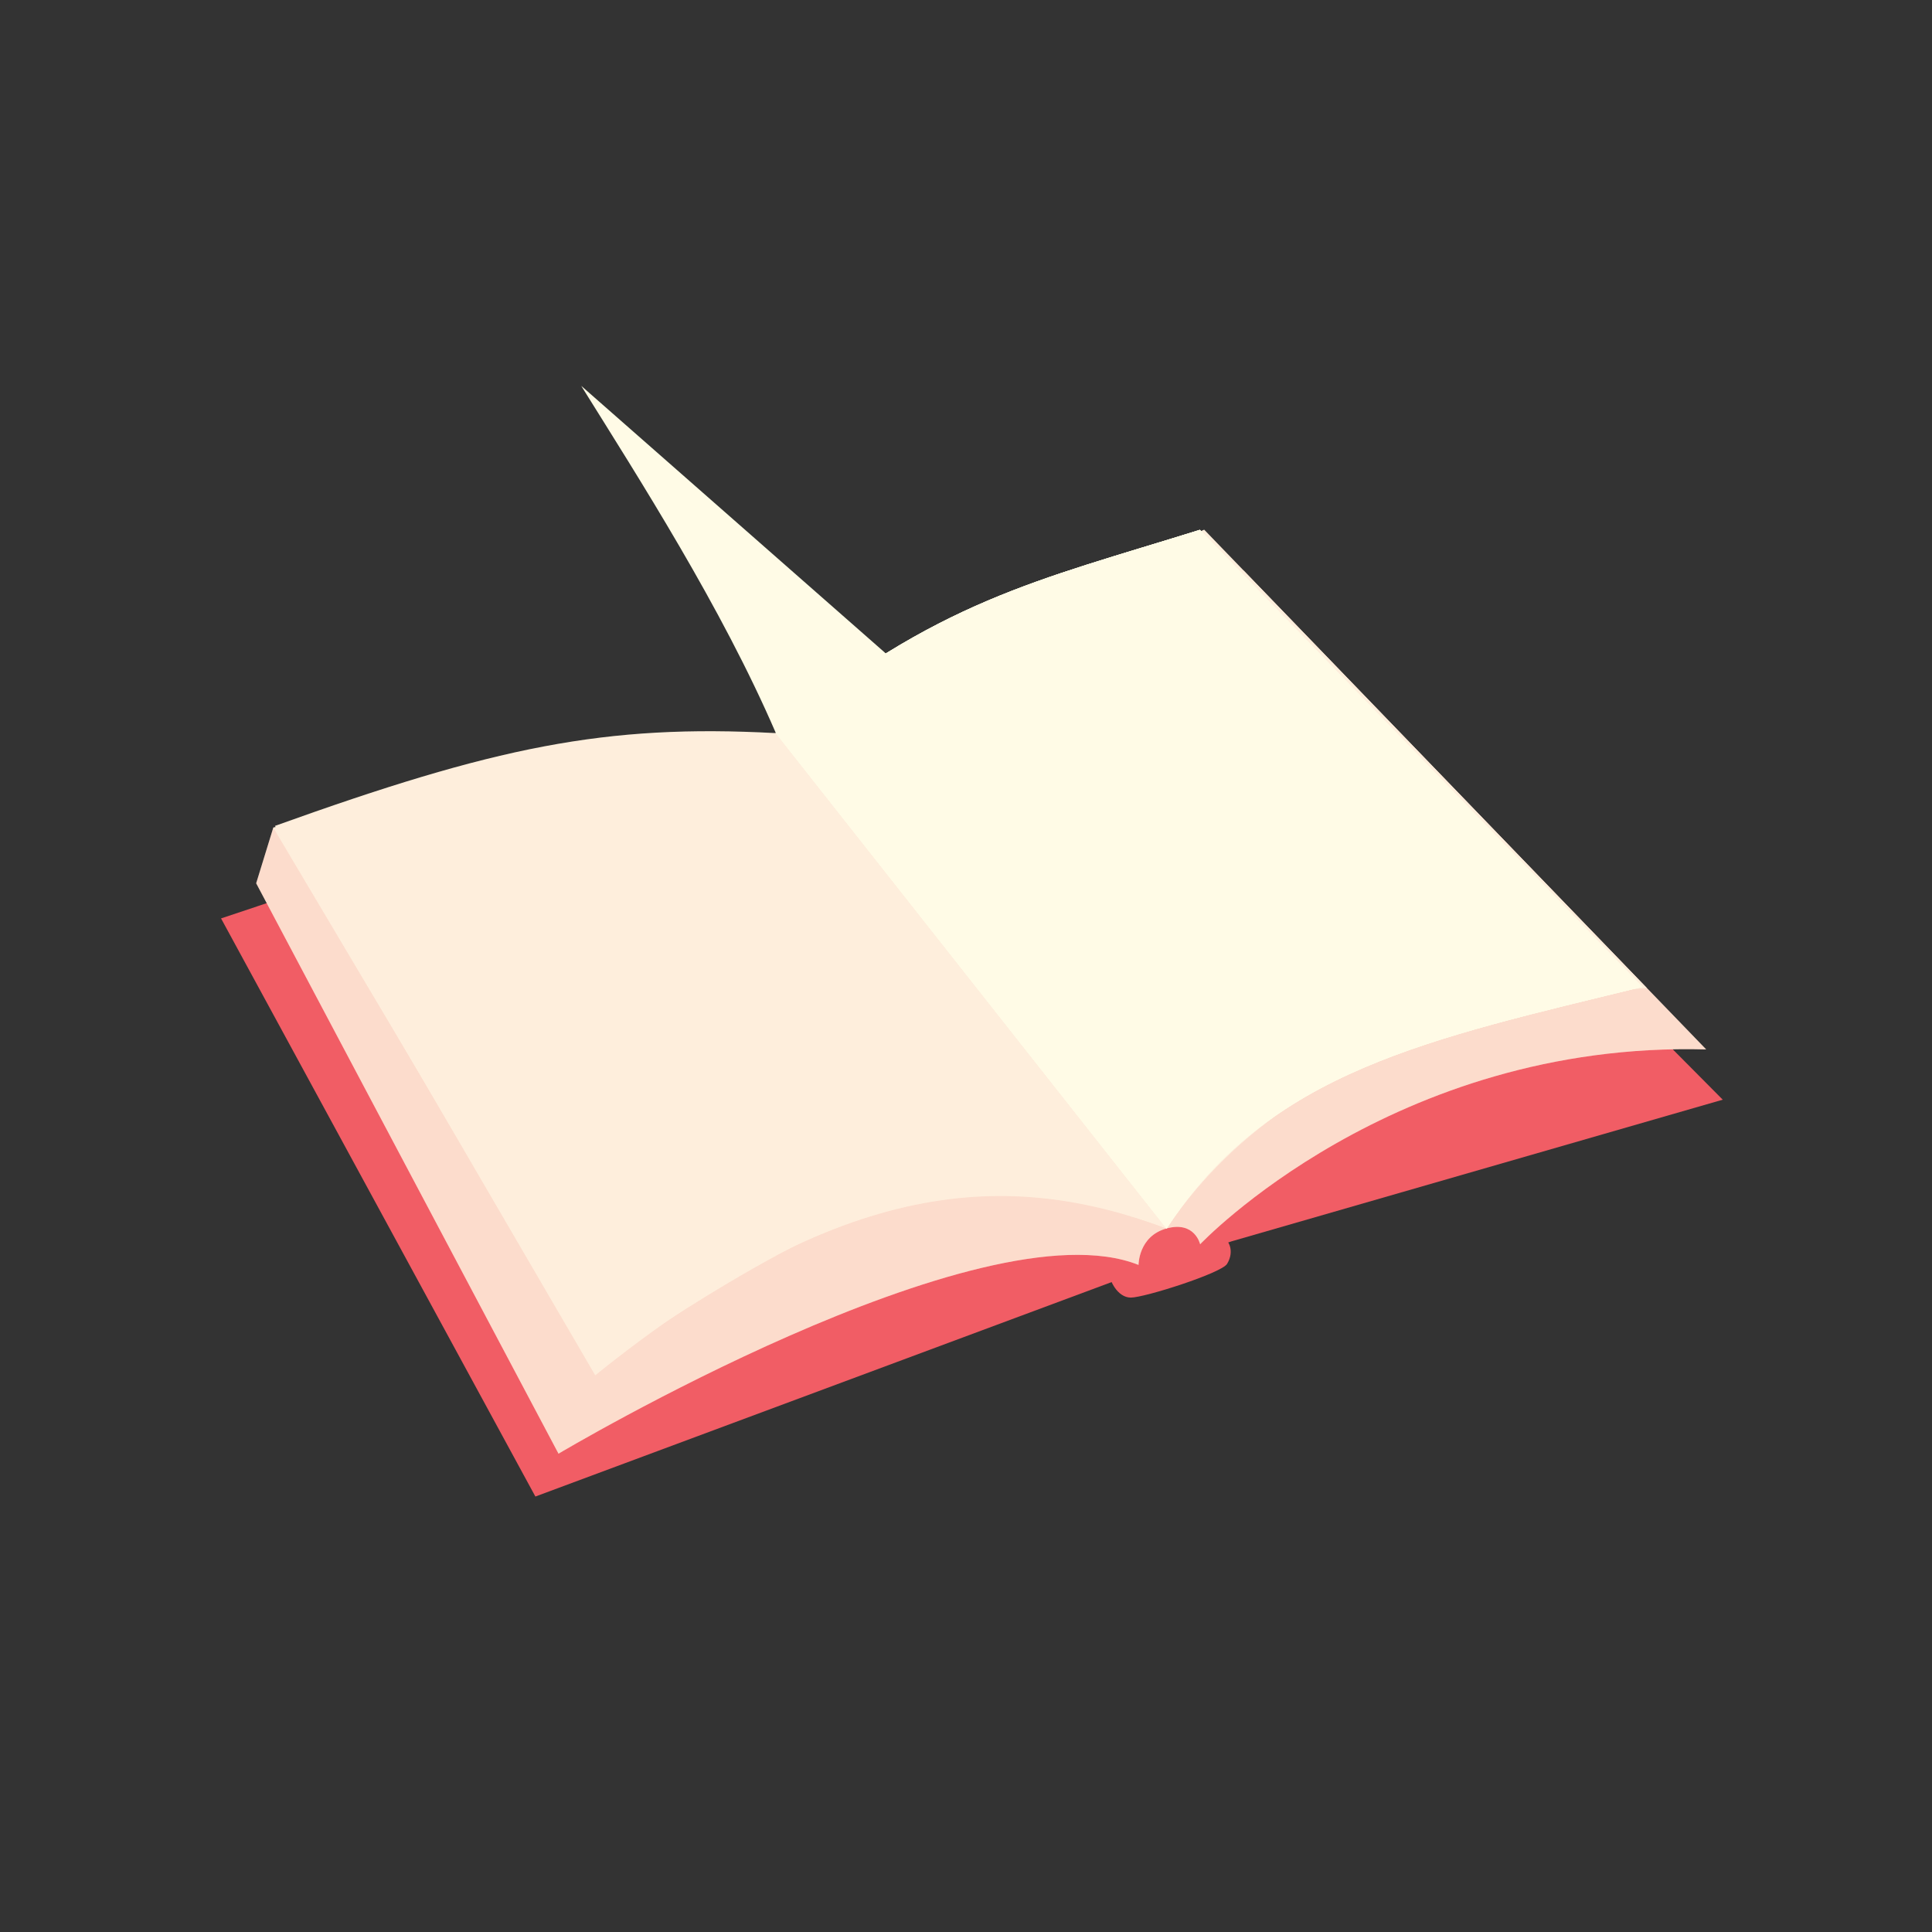 <svg xmlns="http://www.w3.org/2000/svg" xmlns:xlink="http://www.w3.org/1999/xlink" width="500" zoomAndPan="magnify" viewBox="0 0 375 375" height="500" preserveAspectRatio="xMidYMid meet" version="1.0"><rect x="0" y="0" width="375" height="375" fill="#333333" stroke="none"/><defs><filter x="0%" y="0%" width="100%" height="100%" id="cf1848742c"><feColorMatrix values="0 0 0 0 1 0 0 0 0 1 0 0 0 0 1 0 0 0 1 0" color-interpolation-filters="sRGB"/></filter><mask id="e7d5236b4c"><g filter="url(#cf1848742c)"><rect x="-37.5" width="450" fill="#000000" y="-37.5" height="450" fill-opacity="0.2"/></g></mask><clipPath id="ef612eea0f"><path d="M 0.441 0.398 L 282.441 0.398 L 282.441 172.48 L 0.441 172.48 Z M 0.441 0.398 " clip-rule="nonzero"/></clipPath><clipPath id="9d45040804"><rect x="0" width="283" y="0" height="173"/></clipPath><mask id="71df381225"><g filter="url(#cf1848742c)"><rect x="-37.5" width="450" fill="#000000" y="-37.5" height="450" fill-opacity="0.08"/></g></mask><clipPath id="cc6ffad01c"><path d="M 0.48 0.48 L 169.922 0.48 L 169.922 136.801 L 0.48 136.801 Z M 0.48 0.48 " clip-rule="nonzero"/></clipPath><clipPath id="d36c560348"><rect x="0" width="170" y="0" height="137"/></clipPath><mask id="023036c209"><g filter="url(#cf1848742c)"><rect x="-37.5" width="450" fill="#000000" y="-37.5" height="450" fill-opacity="0.08"/></g></mask><clipPath id="1bc64c46af"><path d="M 1 0.078 L 174.559 0.078 L 174.559 124 L 1 124 Z M 1 0.078 " clip-rule="nonzero"/></clipPath><clipPath id="e8664b36ae"><rect x="0" width="175" y="0" height="125"/></clipPath><mask id="ad04b0e672"><g filter="url(#cf1848742c)"><rect x="-37.5" width="450" fill="#000000" y="-37.5" height="450" fill-opacity="0.08"/></g></mask><clipPath id="6016738e47"><path d="M 0.039 0.602 L 173.559 0.602 L 173.559 126 L 0.039 126 Z M 0.039 0.602 " clip-rule="nonzero"/></clipPath><clipPath id="c2c76366a4"><rect x="0" width="174" y="0" height="127"/></clipPath></defs><path fill="#f15d65" d="M 42.906 178.262 C 42.906 178.262 103.918 290.477 103.918 290.477 C 103.918 290.477 219.621 247.418 219.621 247.418 C 219.621 247.418 239.074 240.934 239.074 240.934 C 239.074 240.934 334.383 213.449 334.383 213.449 C 334.383 213.449 235.582 113.926 235.582 113.926 C 235.582 113.926 42.906 178.262 42.906 178.262 Z M 42.906 178.262 " fill-opacity="1" fill-rule="nonzero"/><path fill="#f15d65" d="M 215.34 247.375 C 215.34 248.375 216.836 251.863 219.496 251.863 C 222.156 251.863 237.074 247.117 238.172 245.324 C 239.703 242.832 238.449 240.449 237.285 240.281 C 236.121 240.117 215.34 247.375 215.34 247.375 Z M 215.34 247.375 " fill-opacity="1" fill-rule="nonzero"/><path fill="#fffbe6" d="M 53.047 160.641 C 53.047 160.641 49.723 171.445 49.723 171.445 C 49.723 171.445 108.406 282.16 108.406 282.16 C 108.406 282.16 190.445 233.324 220.992 245.523 C 220.992 245.523 220.953 239.938 226.438 238.441 C 231.926 236.945 232.945 241.512 232.945 241.512 C 232.945 241.512 270.324 202.035 331.172 203.695 C 331.172 203.695 241.398 110.766 241.398 110.766 C 241.398 110.766 152.461 145.344 152.461 145.344 C 152.461 145.344 53.047 160.641 53.047 160.641 Z M 53.047 160.641 " fill-opacity="1" fill-rule="nonzero"/><g mask="url(#e7d5236b4c)"><g transform="matrix(1, 0, 0, 1, 49, 110)"><g clip-path="url(#9d45040804)"><g clip-path="url(#ef612eea0f)"><path fill="#f15d65" d="M 4.047 50.641 C 4.047 50.641 0.723 61.445 0.723 61.445 C 0.723 61.445 59.406 172.164 59.406 172.164 C 59.406 172.164 141.445 123.324 171.992 135.523 C 171.992 135.523 171.953 129.938 177.438 128.441 C 182.926 126.945 183.945 131.512 183.945 131.512 C 183.945 131.512 221.328 92.035 282.172 93.695 C 282.172 93.695 192.398 0.766 192.398 0.766 C 192.398 0.766 103.461 35.344 103.461 35.344 C 103.461 35.344 4.047 50.641 4.047 50.641 Z M 4.047 50.641 " fill-opacity="1" fill-rule="nonzero"/></g></g></g></g><path fill="#fffbe6" d="M 150.598 142.301 C 172.117 125.012 194.461 120.766 233.73 102.809 C 233.73 102.809 319.676 191.797 319.676 191.797 C 319.676 191.797 255.898 194.348 226.438 238.441 C 226.438 238.441 150.598 142.301 150.598 142.301 Z M 150.598 142.301 " fill-opacity="1" fill-rule="nonzero"/><g mask="url(#71df381225)"><g transform="matrix(1, 0, 0, 1, 150, 102)"><g clip-path="url(#d36c560348)"><g clip-path="url(#cc6ffad01c)"><path fill="#f15d65" d="M 0.598 40.301 C 22.117 23.012 44.461 18.766 83.73 0.809 C 83.73 0.809 169.676 89.797 169.676 89.797 C 169.676 89.797 105.898 92.348 76.438 136.441 C 76.438 136.441 0.598 40.301 0.598 40.301 Z M 0.598 40.301 " fill-opacity="1" fill-rule="nonzero"/></g></g></g></g><path fill="#fffbe6" d="M 226.438 238.441 C 226.438 238.441 194.188 224.977 169.418 234.781 C 144.648 244.59 115.555 265.871 115.555 265.871 C 115.555 265.871 53.047 160.641 53.047 160.641 C 53.047 160.641 150.598 142.301 150.598 142.301 C 150.598 142.301 226.438 238.441 226.438 238.441 Z M 226.438 238.441 " fill-opacity="1" fill-rule="nonzero"/><g mask="url(#023036c209)"><g transform="matrix(1, 0, 0, 1, 52, 142)"><g clip-path="url(#e8664b36ae)"><g clip-path="url(#1bc64c46af)"><path fill="#f15d65" d="M 174.438 96.441 C 174.438 96.441 142.188 82.977 117.418 92.781 C 92.648 102.59 63.555 123.871 63.555 123.871 C 63.555 123.871 1.047 18.641 1.047 18.641 C 1.047 18.641 98.598 0.301 98.598 0.301 C 98.598 0.301 174.438 96.441 174.438 96.441 Z M 174.438 96.441 " fill-opacity="1" fill-rule="nonzero"/></g></g></g></g><path fill="#fffbe6" d="M 150.598 142.301 C 117.379 140.512 96.023 144.992 53.371 160.309 C 53.371 160.309 115.535 266.938 115.535 266.938 C 163.512 228.293 195.672 226.977 226.438 238.441 C 226.438 238.441 150.598 142.301 150.598 142.301 Z M 150.598 142.301 " fill-opacity="1" fill-rule="nonzero"/><g mask="url(#ad04b0e672)"><g transform="matrix(1, 0, 0, 1, 53, 141)"><g clip-path="url(#c2c76366a4)"><g clip-path="url(#6016738e47)"><path fill="#f15d65" d="M 97.598 1.301 C 64.379 -0.488 43.023 3.992 0.371 19.309 C 0.371 19.309 62.535 125.938 62.535 125.938 C 110.512 87.293 142.672 85.977 173.438 97.441 C 173.438 97.441 97.598 1.301 97.598 1.301 Z M 97.598 1.301 " fill-opacity="1" fill-rule="nonzero"/></g></g></g></g><path fill="#fffbe6" d="M 150.598 142.301 C 140.051 117.84 123.969 92.797 112.816 74.895 C 112.816 74.895 198.18 149.891 198.18 149.891 C 222.562 187.434 224.934 214.059 226.438 238.441 C 226.438 238.441 150.598 142.301 150.598 142.301 Z M 150.598 142.301 " fill-opacity="1" fill-rule="nonzero"/><path fill="#fffbe6" d="M 150.598 142.301 C 181.965 116.52 201.34 112.699 232.895 102.84 C 232.895 102.84 318.785 191.543 318.785 191.543 C 277.527 201.668 246.418 207.734 226.438 238.441 C 226.438 238.441 150.598 142.301 150.598 142.301 Z M 150.598 142.301 " fill-opacity="1" fill-rule="nonzero"/><path fill="#fffbe6" d="M 150.598 142.301 C 181.965 116.52 201.34 112.699 232.895 102.84 C 232.895 102.84 318.785 191.543 318.785 191.543 C 277.527 201.668 246.418 207.734 226.438 238.441 C 226.438 238.441 150.598 142.301 150.598 142.301 Z M 150.598 142.301 " fill-opacity="1" fill-rule="nonzero"/><path fill="#fffbe6" d="M 150.598 142.301 C 181.965 116.52 201.34 112.699 232.895 102.84 C 232.895 102.84 318.785 191.543 318.785 191.543 C 277.527 201.668 246.418 207.734 226.438 238.441 C 226.438 238.441 150.598 142.301 150.598 142.301 Z M 150.598 142.301 " fill-opacity="1" fill-rule="nonzero"/><path fill="#fffbe6" d="M 150.598 142.301 C 181.965 116.52 201.34 112.699 232.895 102.84 C 232.895 102.84 318.785 191.543 318.785 191.543 C 277.527 201.668 246.418 207.734 226.438 238.441 C 226.438 238.441 150.598 142.301 150.598 142.301 Z M 150.598 142.301 " fill-opacity="1" fill-rule="nonzero"/></svg>